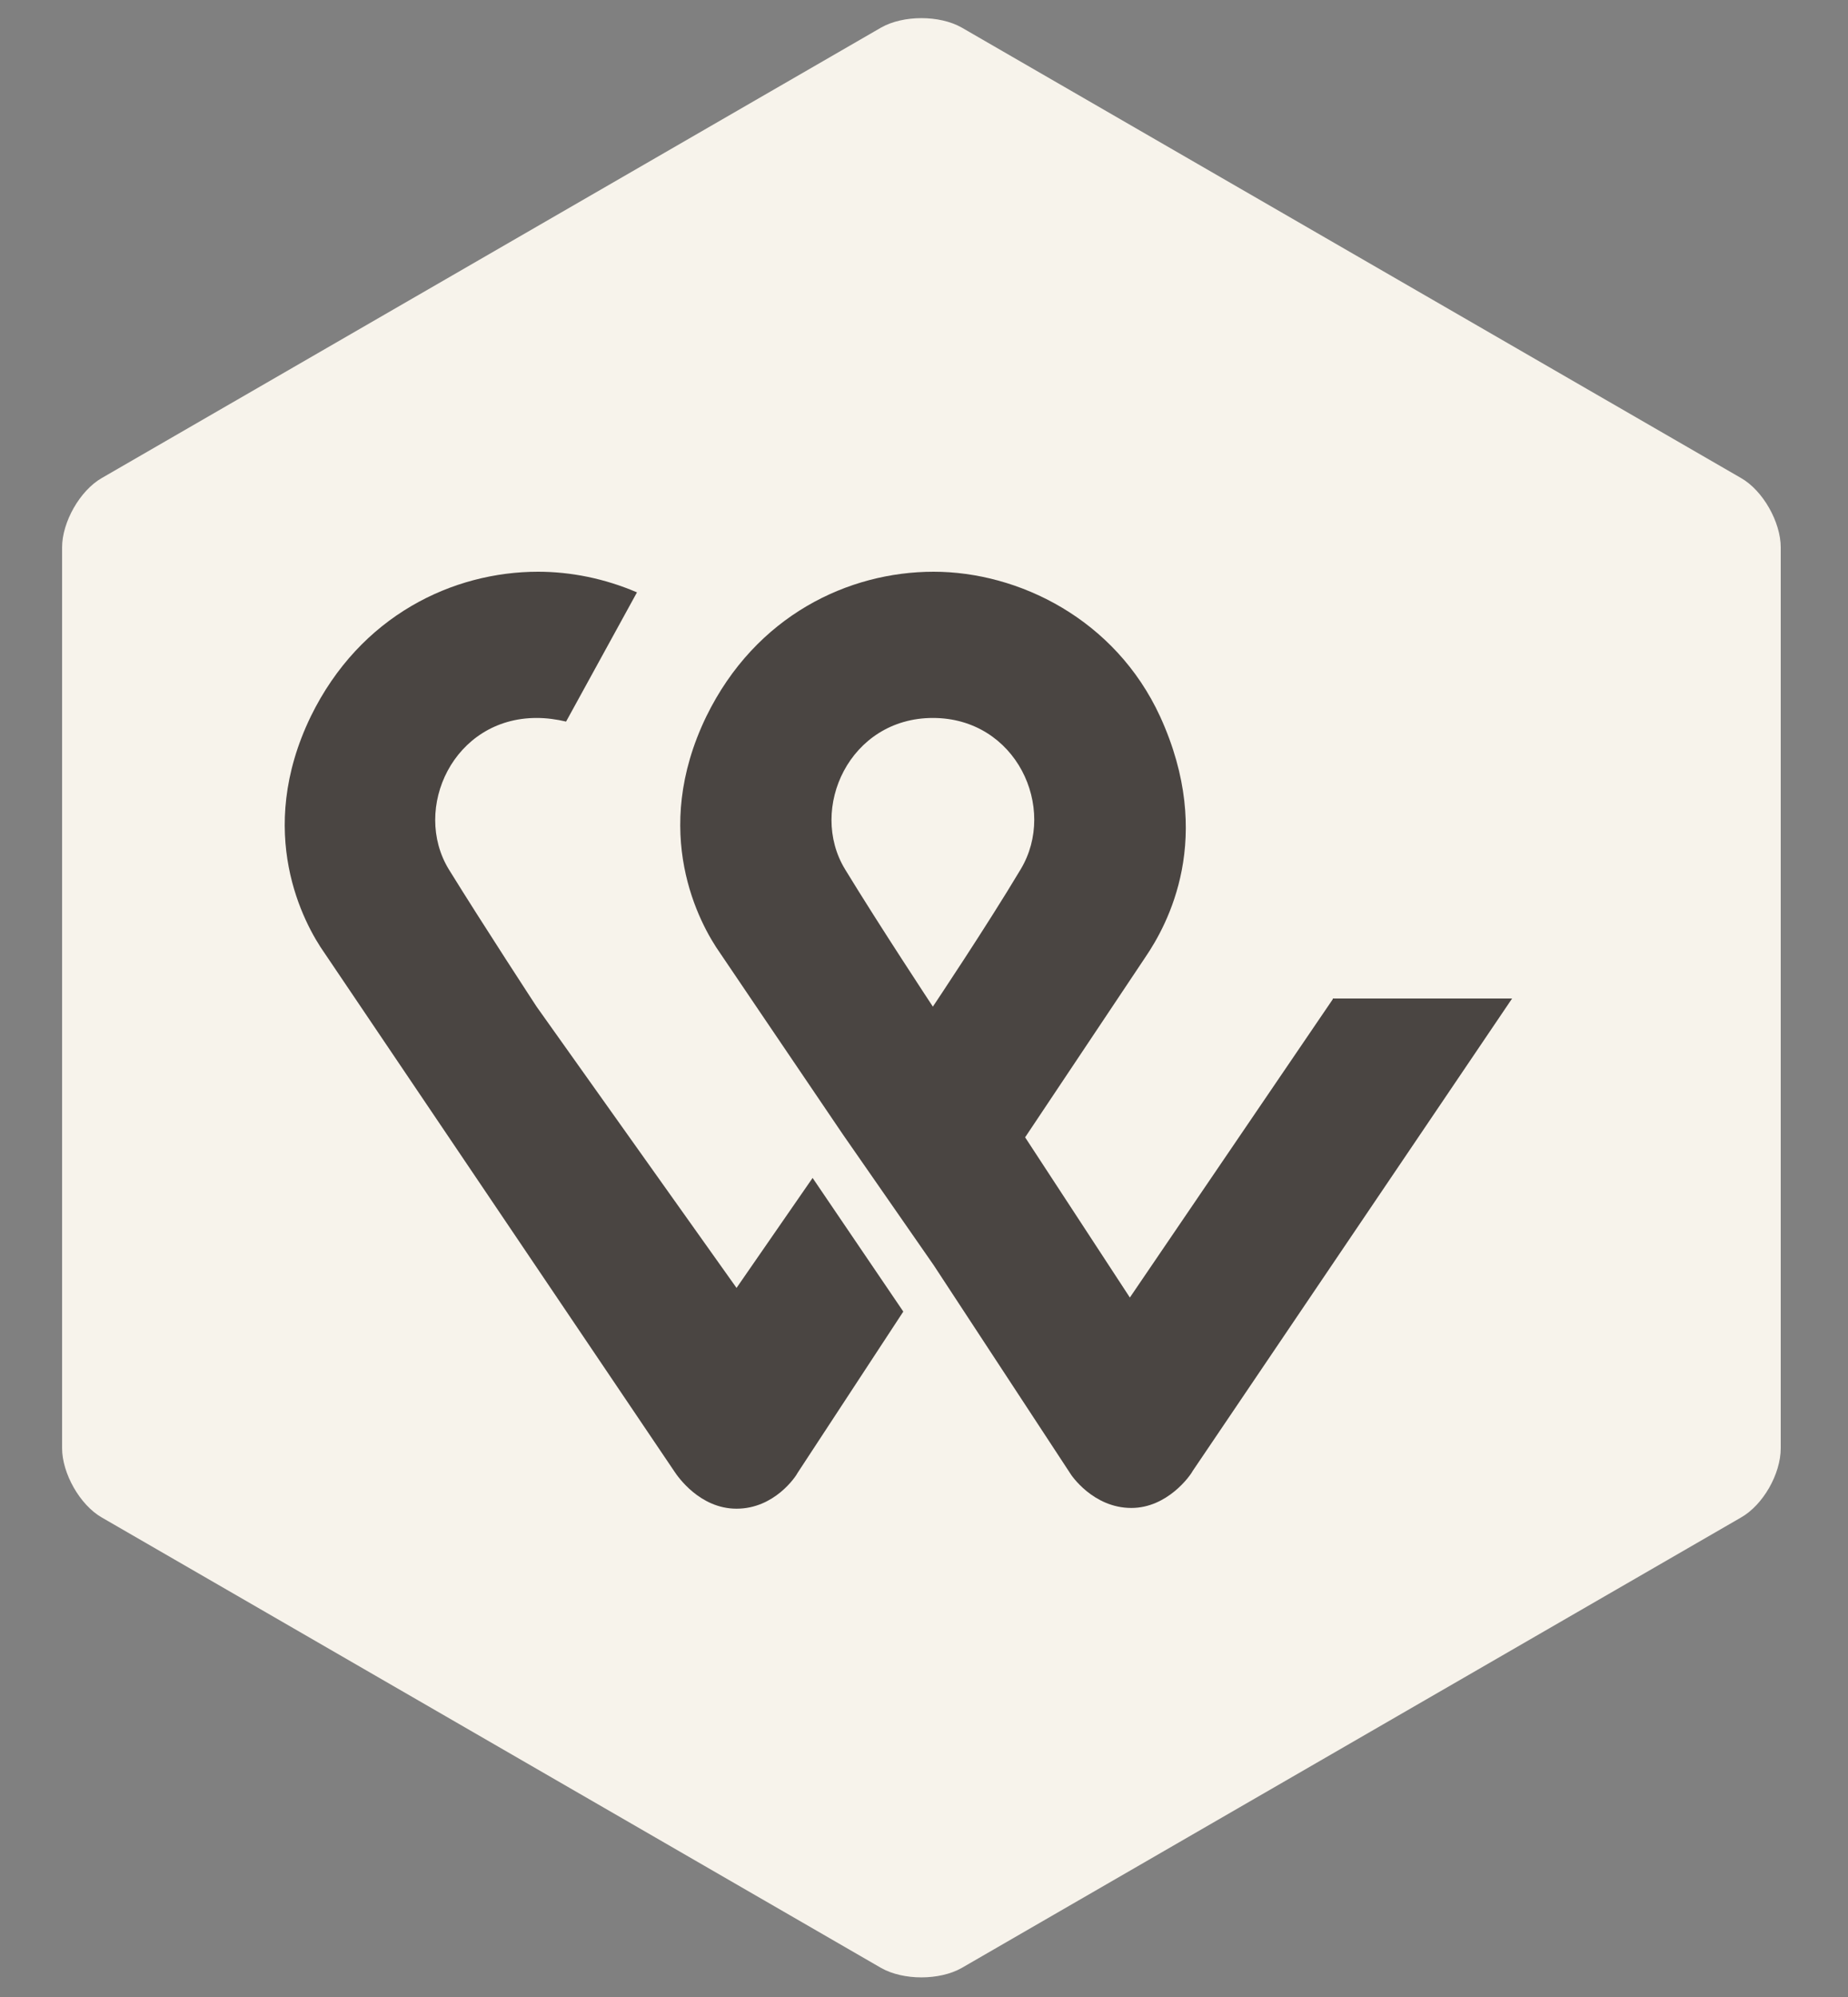 <svg viewBox="0 0 25 27" fill="none" xmlns="http://www.w3.org/2000/svg">
    <rect x="0" y="0" width="25" height="27" fill="#808080" stroke="none"/>
    <g clip-path="url(#clip0_1_2442)">
        <path d="M24.09 19.58C24.09 19.929 23.851 20.348 23.551 20.518L13.009 26.608C12.71 26.777 12.22 26.777 11.921 26.608L1.379 20.518C1.08 20.348 0.84 19.919 0.84 19.58V7.4C0.84 7.061 1.08 6.632 1.379 6.462L11.921 0.372C12.22 0.203 12.71 0.203 13.009 0.372L23.551 6.462C23.851 6.632 24.09 7.061 24.09 7.4V19.58Z" fill="#f7f3eb"/>
        <path d="M18.03 13.51L15.285 17.543L13.868 15.377L15.495 12.941C15.794 12.502 16.443 11.324 15.694 9.687C15.086 8.369 13.778 7.73 12.63 7.73C11.482 7.73 10.224 8.319 9.555 9.687C8.796 11.254 9.455 12.482 9.745 12.891C9.745 12.891 10.643 14.219 11.402 15.337L12.63 17.104L14.477 19.919C14.487 19.939 14.786 20.388 15.305 20.388C15.794 20.388 16.104 19.949 16.134 19.889L20.456 13.5H18.03V13.51ZM12.62 13.61C12.62 13.61 11.901 12.522 11.432 11.753C10.933 10.934 11.492 9.707 12.62 9.707C13.748 9.707 14.307 10.924 13.808 11.753C13.349 12.522 12.62 13.61 12.62 13.61Z" fill="url(#paint0_radial_1_2442)"/>
        <path d="M9.964 17.413L7.259 13.61C7.259 13.61 6.54 12.512 6.071 11.753C5.572 10.934 6.131 9.707 7.259 9.707C7.399 9.707 7.529 9.726 7.658 9.756L8.617 8.009C8.177 7.82 7.718 7.73 7.279 7.73C6.131 7.73 4.873 8.319 4.204 9.687C3.446 11.254 4.104 12.482 4.394 12.891L9.126 19.899C9.166 19.959 9.465 20.398 9.964 20.398C10.473 20.398 10.763 19.969 10.793 19.909L12.22 17.733L10.993 15.926L9.964 17.413Z" fill="url(#paint1_radial_1_2442)"/>
    </g>
    <defs>
        <radialGradient id="paint0_radial_1_2442" cx="0" cy="0" r="1" gradientUnits="userSpaceOnUse" gradientTransform="translate(6.036 2.606) scale(26.288 26.628)">
            <stop stop-color="#FFCC00"/>
            <stop offset="0.092" stop-color="#4a4542"/>
            <stop offset="0.174" stop-color="#4a4542"/>
            <stop offset="0.253" stop-color="#4a4542"/>
            <stop offset="0.33" stop-color="#4a4542"/>
            <stop offset="0.405" stop-color="#4a4542"/>
            <stop offset="0.479" stop-color="#4a4542"/>
            <stop offset="0.55" stop-color="#4a4542"/>
            <stop offset="0.582" stop-color="#4a4542"/>
            <stop offset="1" stop-color="#4a4542"/>
        </radialGradient>
        <radialGradient id="paint1_radial_1_2442" cx="0" cy="0" r="1" gradientUnits="userSpaceOnUse" gradientTransform="translate(4.047 9.59) scale(11.667 11.667)">
            <stop stop-color="#4a4542"/>
            <stop offset="0.201" stop-color="#4a4542"/>
            <stop offset="0.39" stop-color="#4a4542"/>
            <stop offset="0.574" stop-color="#4a4542"/>
            <stop offset="0.755" stop-color="#4a4542"/>
            <stop offset="0.932" stop-color="#4a4542"/>
            <stop offset="1" stop-color="#4a4542"/>
        </radialGradient>
        <clipPath id="clip0_1_2442">
            <rect width="23.36" height="26.654" fill="#f7f3eb" transform="translate(0.82 0.173)"/>
        </clipPath>
    </defs>
</svg>
